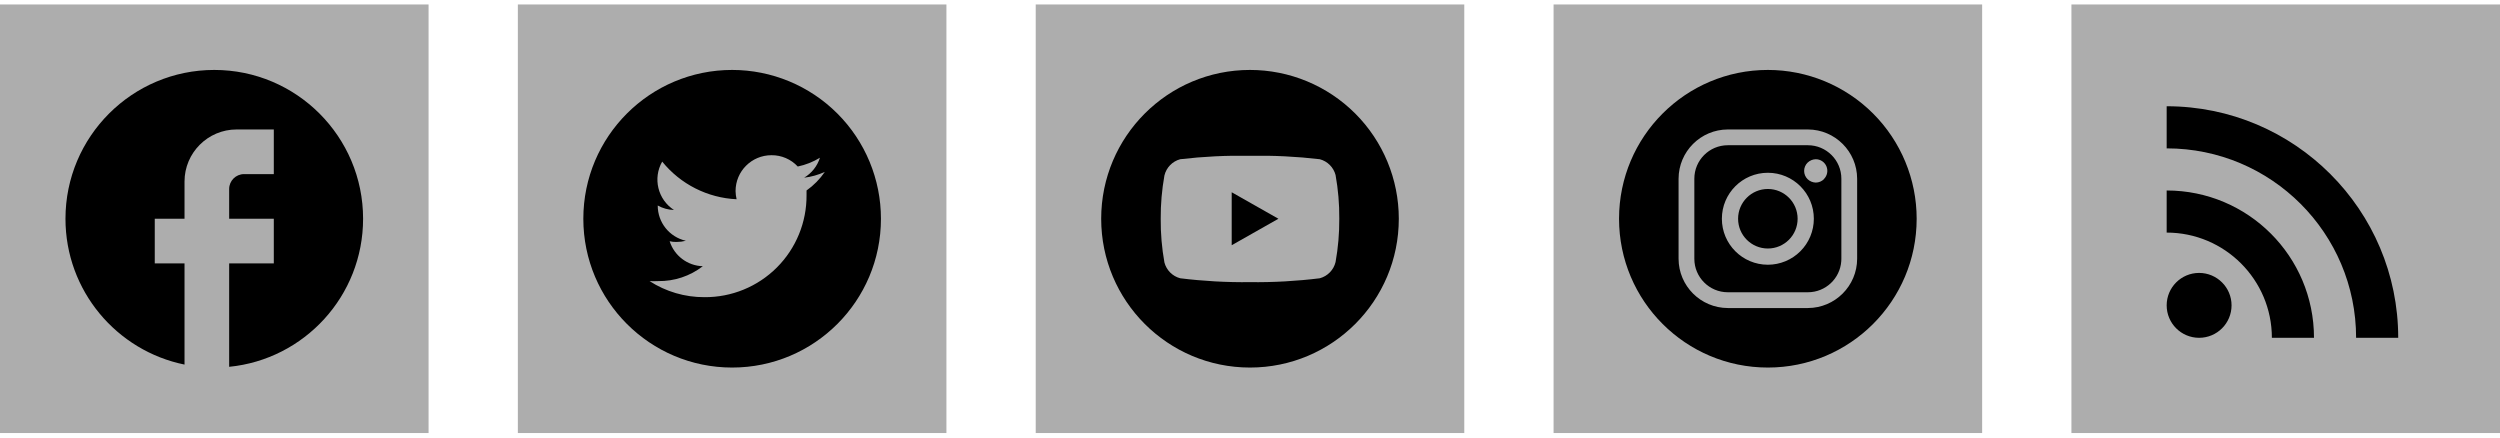 <svg width="280" height="49" viewBox="0 0 280 49" fill="none" xmlns="http://www.w3.org/2000/svg">
<rect width="48" height="48" transform="translate(0 0.5)" fill="#ADADAD"/>
<path fill-rule="evenodd" clip-rule="evenodd" d="M40.666 24.5C40.666 15.3 33.2 7.833 24 7.833C14.8 7.833 7.333 15.3 7.333 24.5C7.333 32.566 13.066 39.283 20.666 40.833V29.5H17.333V24.5H20.666V20.333C20.666 17.116 23.283 14.5 26.5 14.5H30.666V19.5H27.333C26.416 19.5 25.666 20.25 25.666 21.166V24.5H30.666V29.5H25.666V41.083C34.083 40.25 40.666 33.15 40.666 24.5Z" fill="black"/>
<rect width="48" height="48" transform="translate(58 0.5)" fill="#ADADAD"/>
<path d="M82 7.833C72.795 7.833 65.333 15.295 65.333 24.5C65.333 33.704 72.795 41.166 82 41.166C91.204 41.166 98.666 33.704 98.666 24.5C98.666 20.079 96.91 15.84 93.785 12.715C90.659 9.589 86.42 7.833 82 7.833ZM90.333 21.333C90.333 21.5 90.333 21.683 90.333 21.85C90.355 24.889 89.158 27.81 87.009 29.959C84.86 32.108 81.939 33.305 78.9 33.283C76.718 33.293 74.581 32.667 72.75 31.483C73.072 31.5 73.394 31.5 73.716 31.483C75.524 31.509 77.286 30.922 78.716 29.816C77.008 29.769 75.517 28.645 75 27.016C75.25 27.078 75.508 27.106 75.766 27.1C76.121 27.099 76.473 27.054 76.816 26.966C74.97 26.552 73.659 24.909 73.666 23.016C74.222 23.33 74.846 23.501 75.483 23.516C73.674 22.348 73.095 19.968 74.166 18.1C76.215 20.631 79.247 22.165 82.5 22.316C82.428 22.016 82.389 21.709 82.383 21.4C82.383 19.181 84.181 17.383 86.4 17.383C87.518 17.371 88.589 17.831 89.35 18.65C90.228 18.467 91.068 18.135 91.833 17.666C91.539 18.603 90.91 19.398 90.066 19.9C90.868 19.808 91.65 19.588 92.383 19.25C91.828 20.059 91.134 20.765 90.333 21.333Z" fill="black"/>
<rect width="48" height="48" transform="translate(116 0.5)" fill="#ADADAD"/>
<path fill-rule="evenodd" clip-rule="evenodd" d="M140 7.833C144.42 7.833 148.659 9.589 151.785 12.715C154.91 15.84 156.666 20.079 156.666 24.5C156.666 33.704 149.204 41.166 140 41.166C130.795 41.166 123.333 33.704 123.333 24.5C123.333 15.295 130.795 7.833 140 7.833ZM141.305 17.44L140 17.45C137.388 17.401 134.777 17.529 132.183 17.833C131.306 18.07 130.629 18.767 130.416 19.65C130.129 21.25 129.989 22.874 130 24.5C129.986 26.142 130.126 27.783 130.416 29.4C130.645 30.264 131.319 30.938 132.183 31.166C134.776 31.487 137.387 31.632 140 31.6C142.612 31.632 145.224 31.487 147.816 31.166C148.693 30.929 149.371 30.233 149.583 29.35C149.871 27.749 150.01 26.126 150 24.5C150.013 22.857 149.874 21.216 149.583 19.6C149.355 18.736 148.68 18.061 147.816 17.833C145.222 17.529 142.611 17.401 140 17.45L141.305 17.44ZM137.95 21.533L143.183 24.5L137.95 27.466V21.533Z" fill="black"/>
<rect width="48" height="48" transform="translate(174 0.5)" fill="#ADADAD"/>
<path fill-rule="evenodd" clip-rule="evenodd" d="M198 7.833C202.42 7.833 206.659 9.589 209.785 12.715C212.91 15.84 214.666 20.079 214.666 24.5C214.666 33.704 207.204 41.166 198 41.166C188.795 41.166 181.333 33.704 181.333 24.5C181.333 15.295 188.795 7.833 198 7.833ZM202.483 14.5H193.516C190.473 14.509 188.009 16.973 188 20.016V28.983C188.009 32.026 190.473 34.49 193.516 34.5H202.483C205.526 34.49 207.991 32.026 208 28.983V20.016C207.991 16.973 205.526 14.509 202.483 14.5ZM202.483 16.266C204.554 16.266 206.233 17.945 206.233 20.016V28.983L206.224 29.24C206.092 31.191 204.468 32.733 202.483 32.733H193.516C191.445 32.733 189.766 31.054 189.766 28.983V20.016C189.766 17.945 191.445 16.266 193.516 16.266H202.483ZM198 19.35C195.155 19.35 192.85 21.655 192.85 24.5C192.85 27.344 195.155 29.65 198 29.65C199.366 29.65 200.675 29.107 201.641 28.141C202.607 27.175 203.15 25.866 203.15 24.5C203.15 21.655 200.844 19.35 198 19.35ZM198 21.166C199.841 21.166 201.333 22.659 201.333 24.5C201.333 26.341 199.841 27.833 198 27.833C196.159 27.833 194.666 26.341 194.666 24.5C194.666 22.659 196.159 21.166 198 21.166ZM203.366 17.833C203.024 17.841 202.696 17.978 202.45 18.216C202.202 18.461 202.063 18.794 202.063 19.141C202.063 19.489 202.202 19.822 202.45 20.066C202.697 20.303 203.024 20.44 203.366 20.45C203.71 20.447 204.039 20.309 204.283 20.066V20.05C204.653 19.678 204.763 19.121 204.563 18.636C204.362 18.152 203.891 17.835 203.366 17.833Z" fill="black"/>
<rect width="48" height="48" transform="translate(232 0.5)" fill="#ADADAD"/>
<path fill-rule="evenodd" clip-rule="evenodd" d="M242.667 11.9C256.984 11.9 268.6 23.517 268.6 37.834H263.884C263.884 26.117 254.384 16.617 242.667 16.617V11.9ZM242.667 21.334C251.784 21.334 259.167 28.717 259.167 37.834H254.45C254.45 31.334 249.167 26.05 242.667 26.05V21.334ZM246.3 30.567C248.307 30.567 249.934 32.194 249.934 34.2C249.934 36.207 248.307 37.834 246.3 37.834C244.294 37.834 242.667 36.207 242.667 34.2C242.667 32.194 244.294 30.567 246.3 30.567Z" fill="black"/>
</svg>
